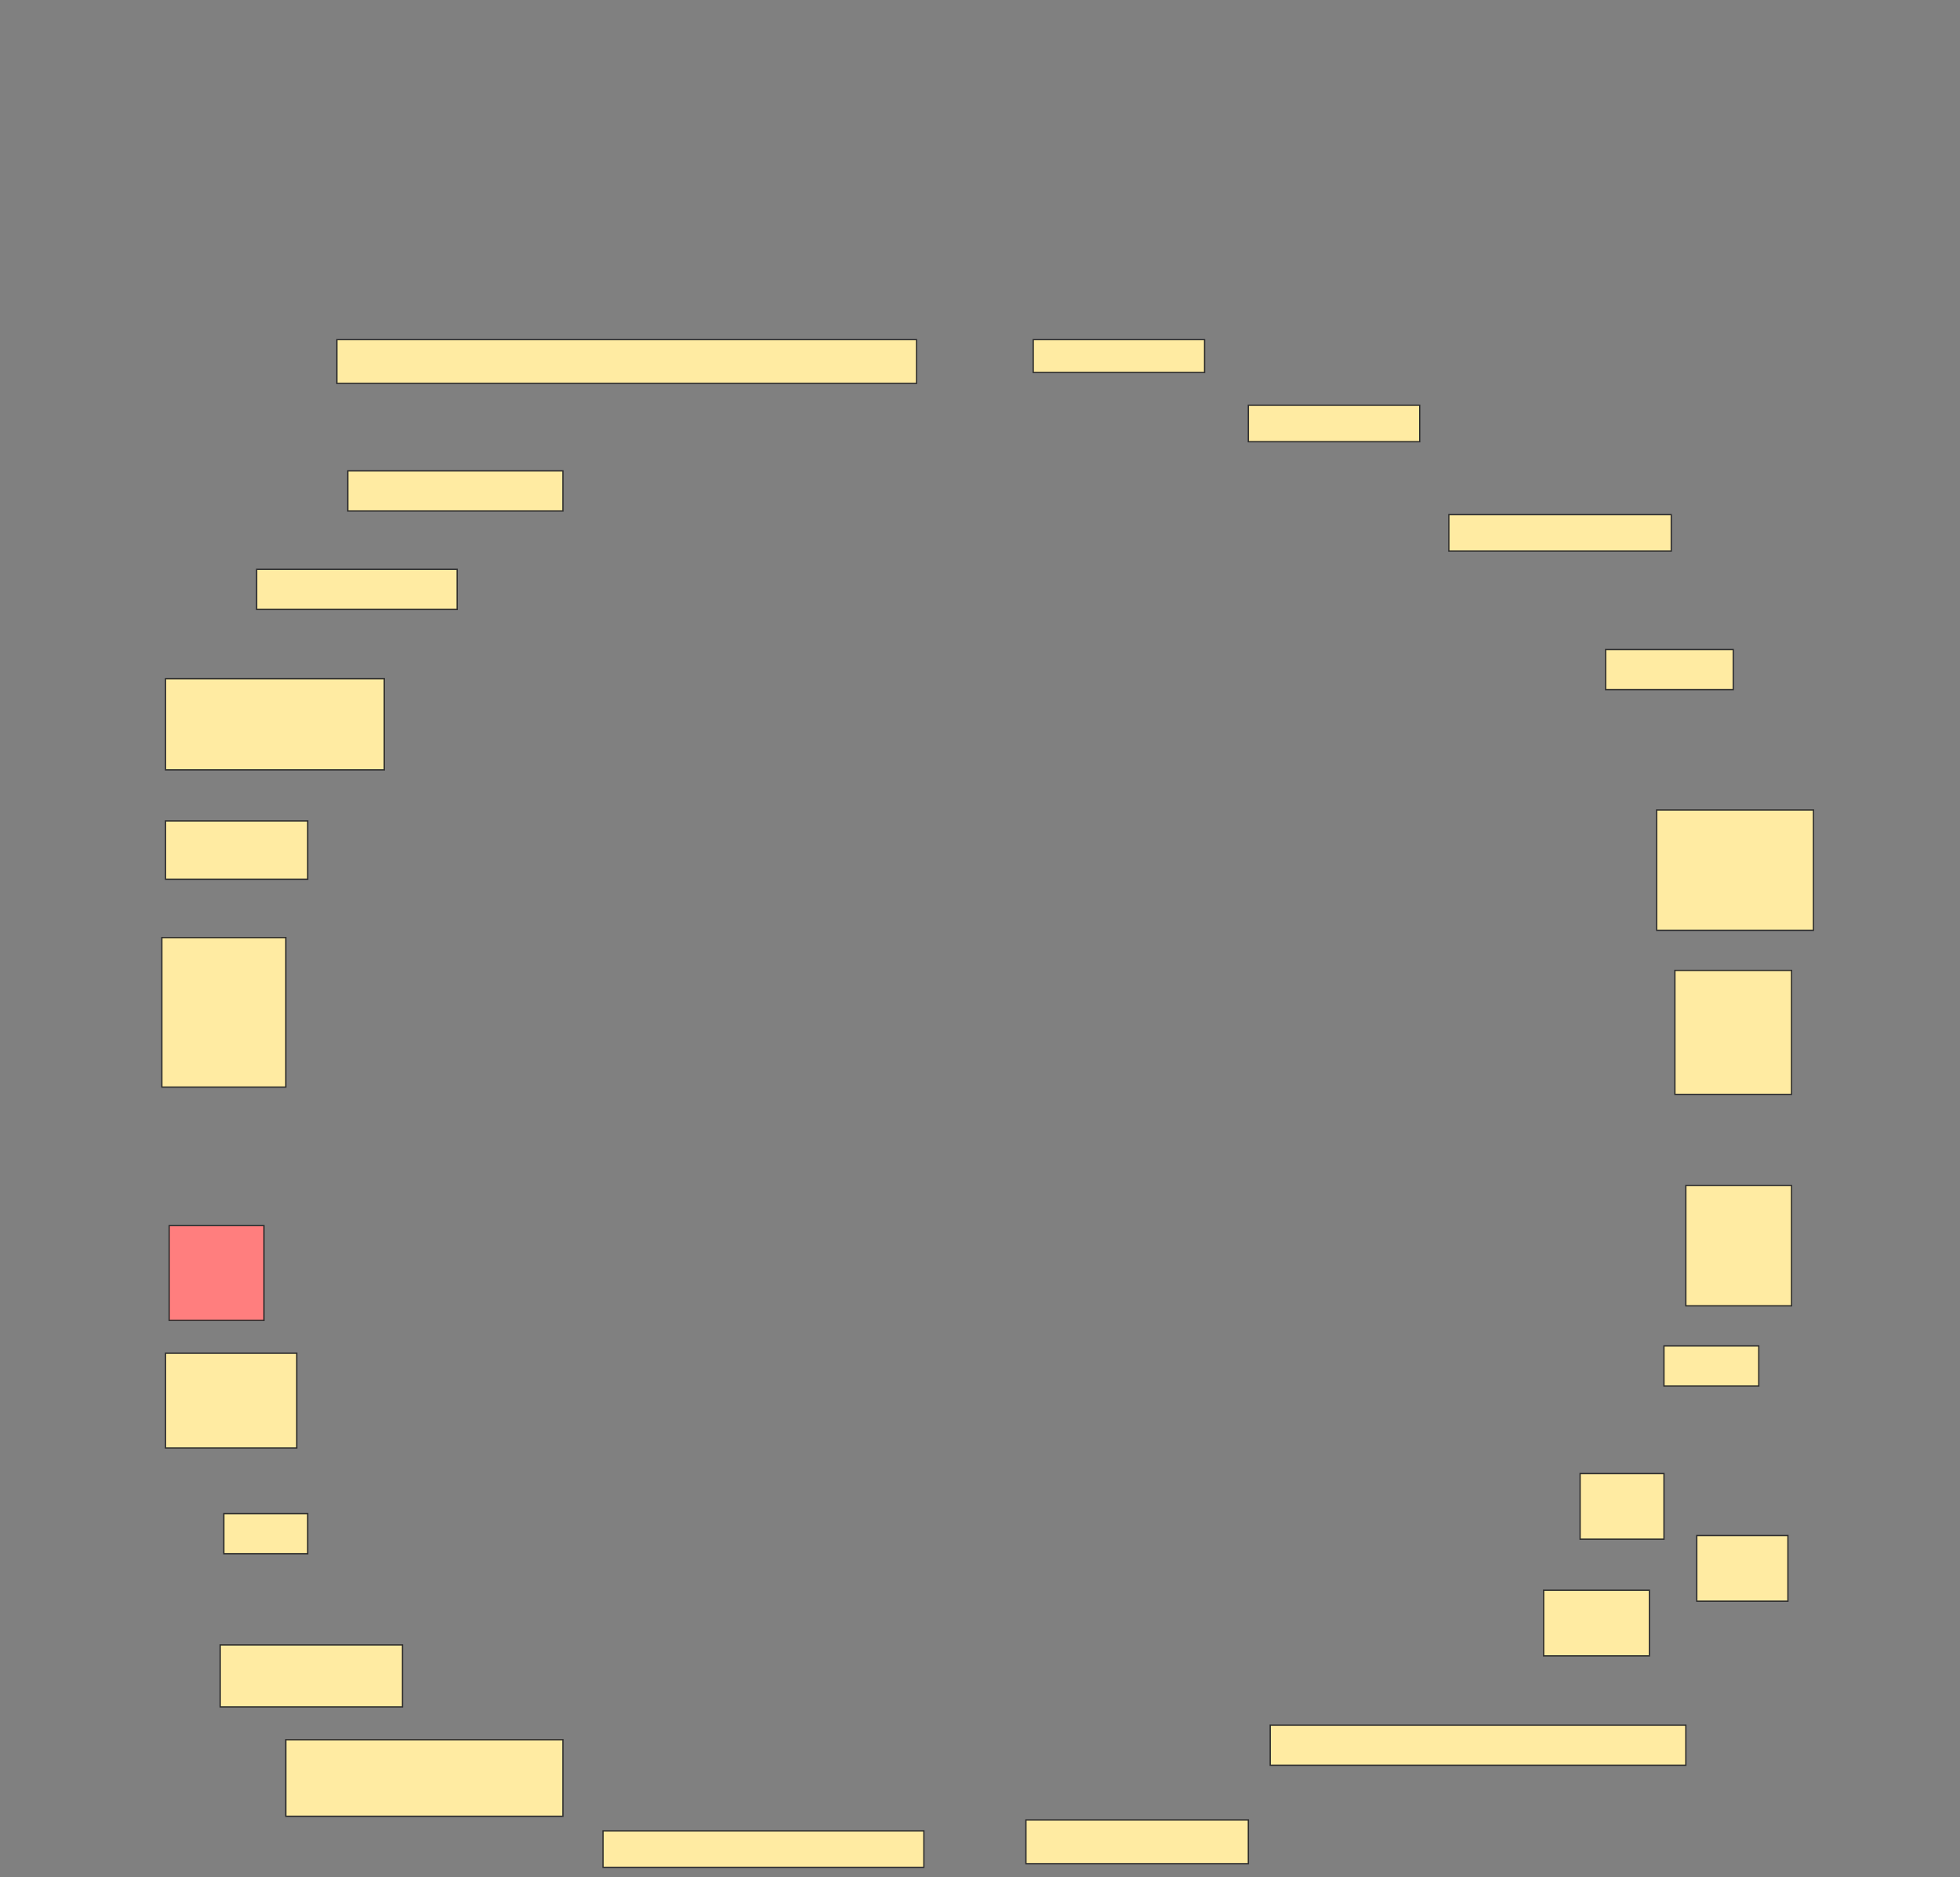 <svg height="1471" width="1536" xmlns="http://www.w3.org/2000/svg">
 <rect width="100%" height="100%" fill="#808080" stroke="none"/>
 <!-- Created with Image Occlusion Enhanced -->
 <g>
  <title>Labels</title>
 </g>
 <g>
  <title>Masks</title>
  <rect fill="#FFEBA2" height="34.286" id="7d5f2224a0f74f4eae5bd0fc0cdd7c1b-ao-1" stroke="#2D2D2D" width="454.286" x="264" y="266.143"/>
  <rect fill="#FFEBA2" height="25.714" id="7d5f2224a0f74f4eae5bd0fc0cdd7c1b-ao-2" stroke="#2D2D2D" width="134.286" x="809.714" y="266.143"/>
  <rect fill="#FFEBA2" height="28.571" id="7d5f2224a0f74f4eae5bd0fc0cdd7c1b-ao-3" stroke="#2D2D2D" width="134.286" x="978.286" y="317.572"/>
  <rect fill="#FFEBA2" height="31.429" id="7d5f2224a0f74f4eae5bd0fc0cdd7c1b-ao-4" stroke="#2D2D2D" width="168.571" x="272.572" y="369"/>
  <rect fill="#FFEBA2" height="28.571" id="7d5f2224a0f74f4eae5bd0fc0cdd7c1b-ao-5" stroke="#2D2D2D" width="174.286" x="1135.429" y="403.286"/>
  <rect fill="#FFEBA2" height="31.429" id="7d5f2224a0f74f4eae5bd0fc0cdd7c1b-ao-6" stroke="#2D2D2D" width="157.143" x="201.143" y="446.143"/>
  <rect fill="#FFEBA2" height="31.429" id="7d5f2224a0f74f4eae5bd0fc0cdd7c1b-ao-7" stroke="#2D2D2D" width="100" x="1258.286" y="509"/>
  <rect fill="#FFEBA2" height="71.429" id="7d5f2224a0f74f4eae5bd0fc0cdd7c1b-ao-8" stroke="#2D2D2D" width="171.429" x="129.714" y="531.857"/>
  <rect fill="#FFEBA2" height="94.286" id="7d5f2224a0f74f4eae5bd0fc0cdd7c1b-ao-9" stroke="#2D2D2D" width="122.857" x="1298.286" y="634.714"/>
  <rect fill="#FFEBA2" height="45.714" id="7d5f2224a0f74f4eae5bd0fc0cdd7c1b-ao-10" stroke="#2D2D2D" width="111.429" x="129.714" y="643.286"/>
  <rect fill="#FFEBA2" height="97.143" id="7d5f2224a0f74f4eae5bd0fc0cdd7c1b-ao-11" stroke="#2D2D2D" width="91.429" x="1312.572" y="760.429"/>
  <rect fill="#FFEBA2" height="117.143" id="7d5f2224a0f74f4eae5bd0fc0cdd7c1b-ao-12" stroke="#2D2D2D" width="97.143" x="126.857" y="734.714"/>
  <rect fill="#FFEBA2" height="94.286" id="7d5f2224a0f74f4eae5bd0fc0cdd7c1b-ao-13" stroke="#2D2D2D" width="82.857" x="1321.143" y="929"/>
  <rect class="qshape" fill="#FF7E7E" height="74.286" id="7d5f2224a0f74f4eae5bd0fc0cdd7c1b-ao-14" stroke="#2D2D2D" width="74.286" x="132.571" y="960.429"/>
  <rect fill="#FFEBA2" height="31.429" id="7d5f2224a0f74f4eae5bd0fc0cdd7c1b-ao-15" stroke="#2D2D2D" width="74.286" x="1304" y="1054.714"/>
  <rect fill="#FFEBA2" height="74.286" id="7d5f2224a0f74f4eae5bd0fc0cdd7c1b-ao-16" stroke="#2D2D2D" width="102.857" x="129.714" y="1060.429"/>
  <g id="7d5f2224a0f74f4eae5bd0fc0cdd7c1b-ao-17">
   <rect fill="#FFEBA2" height="51.429" stroke="#2D2D2D" width="71.429" x="1329.714" y="1203.286"/>
   <rect fill="#FFEBA2" height="51.429" stroke="#2D2D2D" width="65.714" x="1238.286" y="1154.714"/>
   <rect fill="#FFEBA2" height="51.429" stroke="#2D2D2D" width="82.857" x="1209.714" y="1246.143"/>
  </g>
  <rect fill="#FFEBA2" height="31.429" id="7d5f2224a0f74f4eae5bd0fc0cdd7c1b-ao-18" stroke="#2D2D2D" stroke-dasharray="null" stroke-linecap="null" stroke-linejoin="null" width="65.714" x="175.429" y="1186.143"/>
  <rect fill="#FFEBA2" height="48.571" id="7d5f2224a0f74f4eae5bd0fc0cdd7c1b-ao-19" stroke="#2D2D2D" stroke-dasharray="null" stroke-linecap="null" stroke-linejoin="null" width="142.857" x="172.571" y="1289"/>
  <rect fill="#FFEBA2" height="31.429" id="7d5f2224a0f74f4eae5bd0fc0cdd7c1b-ao-20" stroke="#2D2D2D" stroke-dasharray="null" stroke-linecap="null" stroke-linejoin="null" width="325.714" x="995.429" y="1351.857"/>
  <rect fill="#FFEBA2" height="60" id="7d5f2224a0f74f4eae5bd0fc0cdd7c1b-ao-21" stroke="#2D2D2D" stroke-dasharray="null" stroke-linecap="null" stroke-linejoin="null" width="217.143" x="224" y="1363.286"/>
  <rect fill="#FFEBA2" height="28.571" id="7d5f2224a0f74f4eae5bd0fc0cdd7c1b-ao-22" stroke="#2D2D2D" stroke-dasharray="null" stroke-linecap="null" stroke-linejoin="null" width="251.429" x="472.572" y="1434.714"/>
  <rect fill="#FFEBA2" height="34.286" id="7d5f2224a0f74f4eae5bd0fc0cdd7c1b-ao-23" stroke="#2D2D2D" stroke-dasharray="null" stroke-linecap="null" stroke-linejoin="null" width="174.286" x="804" y="1426.143"/>
 </g>
</svg>